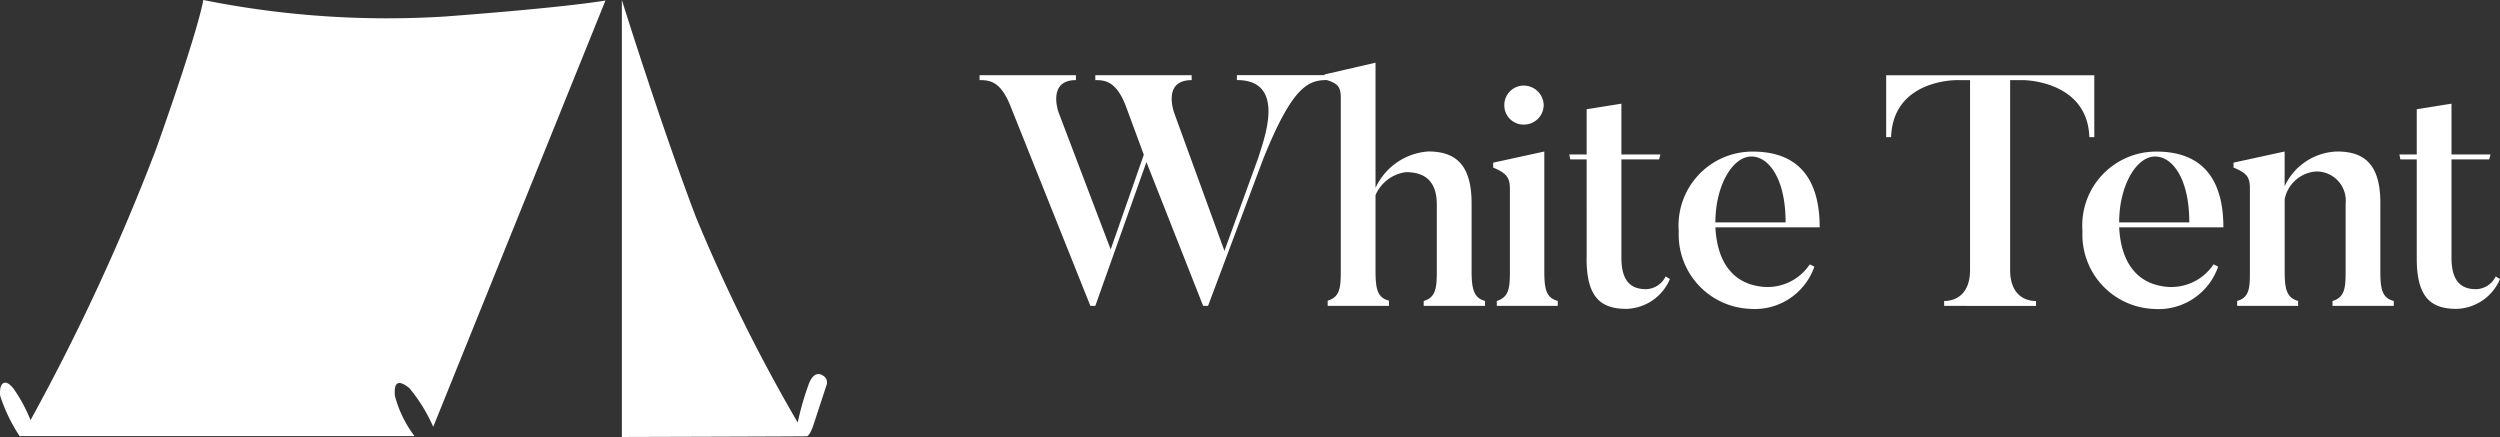 <svg xmlns="http://www.w3.org/2000/svg" width="137.304" height="24" viewBox="0 0 137.304 24"><rect x="0" y="0" width="137.304" height="24" fill="#333333" stroke="none"/><defs><style>.a{fill:#fff;}</style></defs><path class="a" d="M34.153,0s2.159,6.916,4.073,11.933a92.581,92.581,0,0,0,5.586,11.274,15.349,15.349,0,0,1,.583-2.046c.313-.925.8-.535.8-.535a.427.427,0,0,1,.2.525c-.049.145-.059.176-.054.16l-.694,2.115s-.178.523-.346.534S34.153,24,34.153,24ZM1.076,23.95a9.255,9.255,0,0,1-1.063-2.2c-.083-.649.224-1.056.734-.4a8.631,8.631,0,0,1,.931,1.723A118.882,118.882,0,0,0,8.572,8.19C11,1.352,11.164,0,11.164,0A51.179,51.179,0,0,0,24.453.906c6.9-.521,8.8-.878,8.8-.878L23.794,23.441a8.945,8.945,0,0,0-1.314-2.128c-.526-.424-.871-.422-.789.435a6.3,6.3,0,0,0,1.073,2.2Zm131.656-9.742V8.753h-.9l-.054-.27h.954V6l1.908-.306v2.79h2.142l-.072.27h-2.07v5.4c0,1.224.468,1.728,1.35,1.728a1.241,1.241,0,0,0,1.08-.7l.234.144a2.675,2.675,0,0,1-2.394,1.638C133.56,16.961,132.732,16.385,132.732,14.207ZM114.372,12.7a4.058,4.058,0,0,1,4.068-4.374c2.358,0,3.672,1.332,3.672,4.158h-5.724c.108,2.088,1.1,3.042,2.394,3.24a2.789,2.789,0,0,0,2.79-1.206l.252.126a3.461,3.461,0,0,1-3.546,2.322A4.08,4.08,0,0,1,114.372,12.7Zm2.016-.486h3.852c0-2.448-.954-3.618-1.872-3.618C117.324,8.591,116.388,10.211,116.388,12.209ZM92.2,12.7a4.058,4.058,0,0,1,4.068-4.374c2.358,0,3.672,1.332,3.672,4.158H94.212c.108,2.088,1.1,3.042,2.394,3.24a2.789,2.789,0,0,0,2.79-1.206l.252.126A3.461,3.461,0,0,1,96.1,16.961,4.08,4.08,0,0,1,92.2,12.7Zm2.016-.486h3.852c0-2.448-.954-3.618-1.872-3.618C95.148,8.591,94.212,10.211,94.212,12.209Zm-7.074,2V8.753h-.9l-.054-.27h.954V6l1.908-.306v2.79h2.142l-.072.27h-2.07v5.4c0,1.224.468,1.728,1.35,1.728a1.241,1.241,0,0,0,1.08-.7l.234.144a2.675,2.675,0,0,1-2.394,1.638C87.966,16.961,87.138,16.385,87.138,14.207ZM128.106,16.8v-.27c.684-.2.72-.738.72-1.656v-3.69a1.6,1.6,0,0,0-1.656-1.764,1.9,1.9,0,0,0-1.692,1.512v3.96c0,.99.108,1.458.738,1.638v.27h-3.348v-.27c.684-.2.7-.72.7-1.638V10.355c0-.63-.162-.846-.9-1.152v-.27l2.808-.612v1.908a3.287,3.287,0,0,1,2.88-1.908c1.422,0,2.376.63,2.376,2.808v3.744c0,.99.09,1.494.738,1.656v.27Zm-21.33,0v-.27c.756,0,1.422-.486,1.422-1.692V4.4h-.7c-.27,0-3.528.054-3.636,3.132h-.27v-3.4h11.43v3.4h-.27C114.642,4.451,111.222,4.4,111.1,4.4h-.7v10.44c0,1.206.666,1.692,1.422,1.692v.27Zm-24.57,0v-.27c.684-.216.72-.738.72-1.656v-4.5c0-.612-.18-.864-.918-1.17v-.27l2.808-.612v6.552c0,.99.09,1.476.738,1.656v.27Zm-4.014,0v-.27c.684-.2.72-.756.72-1.674V11.237c0-1.17-.54-1.782-1.692-1.782a2.118,2.118,0,0,0-1.674,1.26v4.14c0,.99.09,1.494.738,1.656V16.8H72.918v-.288c.684-.2.72-.738.72-1.656V5.387c0-.592-.143-.8-.772-.99-1.072,0-1.918.451-3.476,4.3l-3.042,8.1h-.27L62.964,8.9l-2.808,7.9h-.27L55.494,5.819C54.954,4.451,54.342,4.4,53.8,4.4v-.27h5.292V4.4c-1.584,0-.972,1.746-.936,1.818L61,13.7,62.82,8.5l-.99-2.682C61.308,4.451,60.678,4.4,60.156,4.4v-.27h5.292V4.4c-1.62,0-.972,1.746-.954,1.818l2.754,7.56L69.12,8.627c.252-.864,1.6-4.23-1.188-4.23v-.27h4.806V4.091l2.808-.648v6.876a3.453,3.453,0,0,1,2.9-2c1.458,0,2.376.684,2.376,2.844v3.69c0,.99.108,1.512.738,1.674v.27ZM82.62,5.783A1.068,1.068,0,0,1,83.682,4.7a1.1,1.1,0,0,1,1.1,1.08,1.084,1.084,0,0,1-1.1,1.062A1.053,1.053,0,0,1,82.62,5.783Z" transform="translate(0)"/></svg>